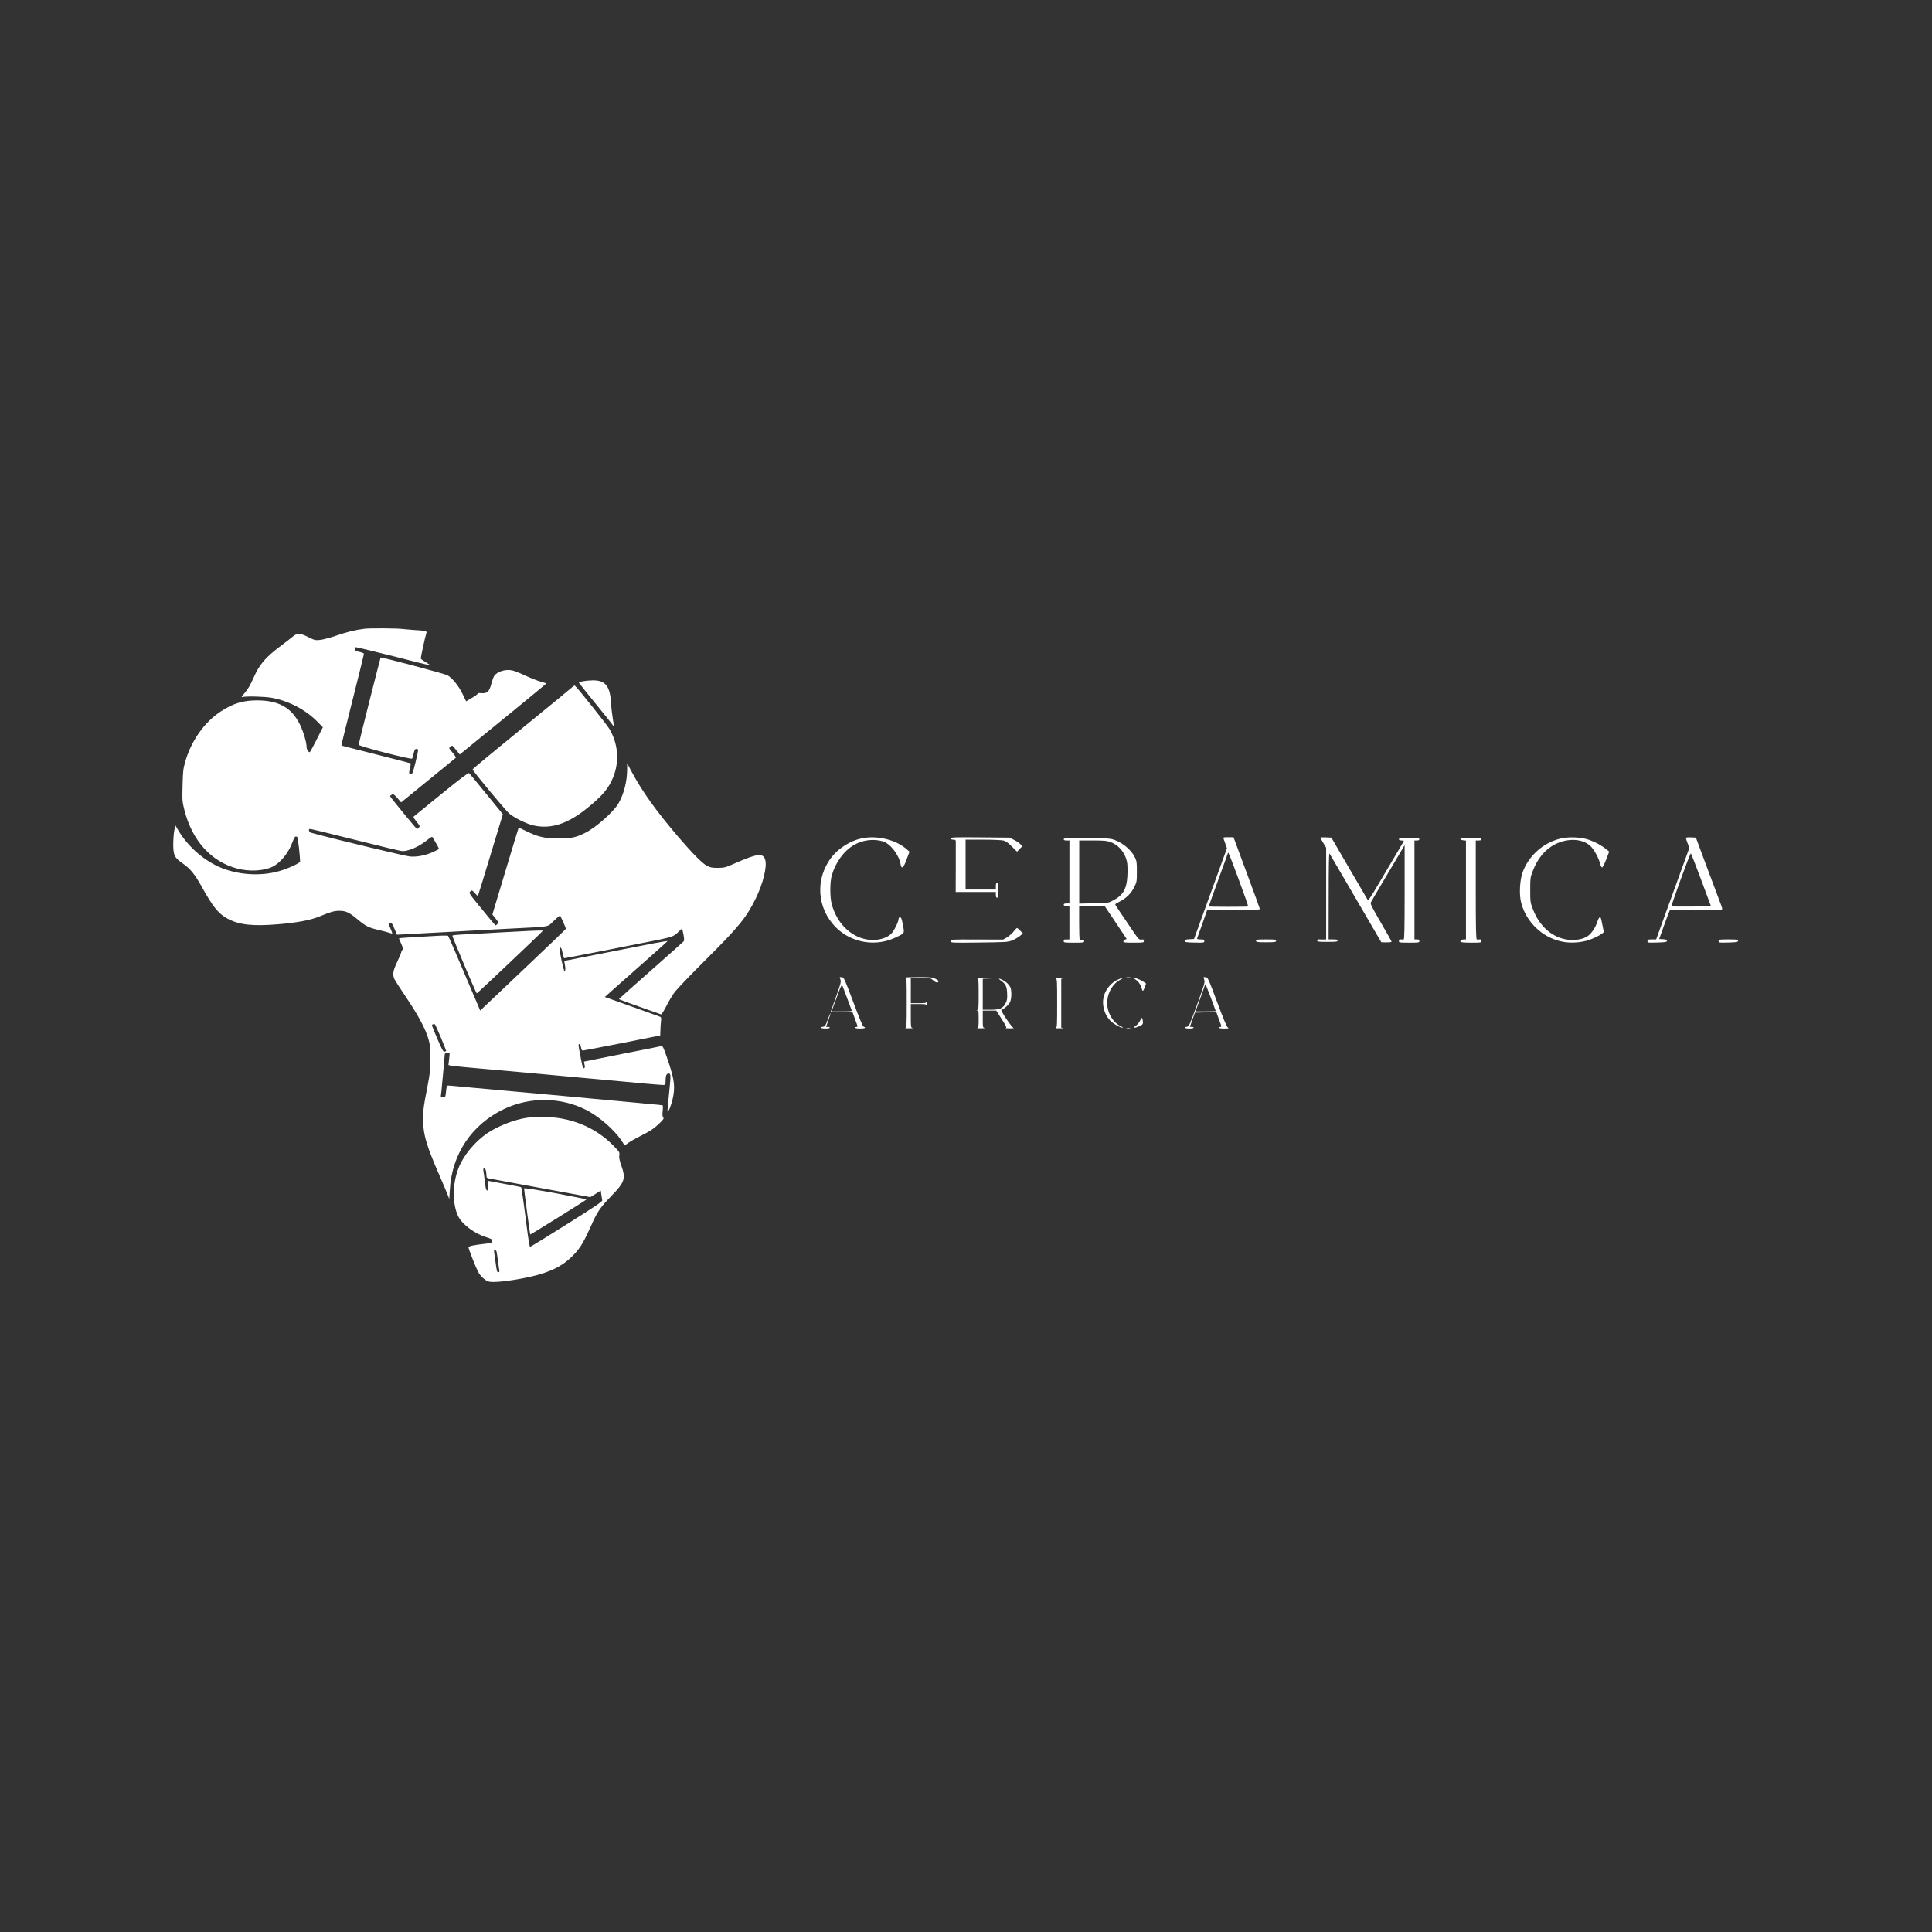 <?xml version="1.0" standalone="no"?>
<!DOCTYPE svg PUBLIC "-//W3C//DTD SVG 20010904//EN"
 "http://www.w3.org/TR/2001/REC-SVG-20010904/DTD/svg10.dtd">
<svg version="1.0" xmlns="http://www.w3.org/2000/svg"
 width="100" height="100" viewBox="0 0 2363 2363"
 preserveAspectRatio="xMidYMid meet">

    <rect x="0" y="0" width="2363" height="2363" fill="#333333" stroke="none"/>

    <g xmlns="http://www.w3.org/2000/svg" transform="translate(0,2363) scale(0.1,-0.1)" fill="#000000" stroke="none">
        <path d="M4460 15940 c-115 -14 -213 -38 -355 -87 -71 -24 -158 -47 -192 -50 -59 -6 -67 -3 -147 37 -98 49 -133 49 -189 1 -17 -15 -79 -63 -137 -106 -195 -147 -265 -228 -339 -395 -43 -96 -65 -134 -115 -194 -34 -41 -37 -48 -18 -41 41 12 274 6 358 -10 212 -40 412 -146 556 -292 l67 -68 -77 -152 c-42 -84 -80 -153 -84 -153 -17 0 -38 35 -38 64 0 55 -39 187 -81 273 -102 208 -258 296 -524 297 -175 0 -297 -38 -450 -139 -199 -132 -359 -361 -431 -616 -23 -82 -27 -117 -31 -285 -5 -184 -4 -196 22 -300 94 -375 329 -635 649 -718 144 -38 319 -29 425 21 99 47 199 169 247 300 26 70 36 82 60 65 8 -5 35 -240 34 -300 0 -18 -146 -85 -253 -116 -234 -68 -520 -47 -742 53 -202 92 -389 262 -501 456 l-29 50 -12 -55 c-7 -30 -13 -103 -14 -162 -1 -148 13 -177 118 -250 92 -65 145 -130 229 -281 139 -251 207 -334 321 -395 141 -74 303 -92 608 -67 236 19 399 50 510 95 144 59 179 69 244 70 81 0 121 -18 226 -106 100 -83 131 -99 258 -129 57 -13 116 -29 132 -35 15 -6 30 -9 32 -7 2 3 -8 31 -22 62 -14 32 -24 59 -23 61 2 1 12 4 22 6 16 2 26 -11 50 -70 l31 -74 125 6 c69 4 157 9 195 11 39 2 122 7 185 10 63 3 147 8 185 10 39 2 117 7 175 10 58 3 143 8 190 10 47 3 218 12 380 20 451 23 402 14 481 90 37 36 71 65 77 65 8 0 72 -143 72 -161 0 -4 -199 -195 -442 -425 -244 -231 -479 -454 -524 -497 l-81 -77 -56 132 c-215 508 -329 774 -337 782 -5 5 -85 4 -187 -3 -98 -6 -230 -14 -293 -17 -63 -4 -117 -8 -119 -10 -2 -2 6 -22 17 -46 28 -57 37 -98 23 -98 -6 0 -11 -8 -11 -18 0 -9 -22 -64 -50 -122 -53 -112 -61 -155 -37 -213 8 -18 75 -123 151 -235 146 -218 232 -379 268 -507 19 -68 23 -103 22 -235 0 -137 -5 -177 -37 -345 -49 -248 -56 -310 -52 -430 6 -166 46 -297 195 -640 48 -110 95 -222 106 -250 l19 -50 7 116 c25 434 269 797 661 984 315 151 692 148 1002 -8 156 -78 343 -240 434 -374 l41 -63 48 34 c26 19 102 61 170 95 97 49 137 76 195 130 62 59 70 71 58 84 -9 12 -11 34 -6 82 4 36 3 65 -1 66 -5 0 -16 2 -24 3 -8 2 -55 7 -105 10 -49 4 -103 9 -120 12 -23 3 -1854 172 -2180 200 -38 4 -101 9 -138 13 -37 4 -70 5 -72 2 -1 -3 -6 -36 -10 -73 -7 -67 -8 -68 -37 -68 -27 0 -29 2 -24 33 3 17 8 66 11 107 4 41 13 143 21 225 7 83 14 156 14 163 0 7 13 12 30 12 l30 0 -6 -62 c-3 -35 -7 -68 -9 -75 -5 -17 3 -18 455 -58 328 -29 597 -53 1100 -100 30 -2 154 -14 275 -25 121 -11 243 -22 270 -25 195 -19 494 -45 522 -45 32 0 33 1 33 39 0 73 10 101 36 101 30 0 30 -12 9 -224 -26 -265 -26 -254 -10 -232 22 29 54 133 64 211 16 115 -1 208 -86 453 -36 105 -49 131 -62 128 -9 -3 -225 -46 -481 -96 -256 -51 -466 -93 -467 -94 -1 -1 2 -18 6 -38 7 -28 5 -38 -5 -42 -16 -6 -15 -9 -48 159 -13 66 -22 123 -20 127 12 19 24 5 30 -32 5 -28 11 -40 23 -39 9 0 225 42 481 92 l465 93 2 59 c0 33 4 83 7 111 5 43 3 53 -12 59 -9 4 -150 54 -312 112 -162 58 -310 110 -329 117 l-34 12 174 155 c96 85 267 236 381 337 114 100 209 186 212 191 3 4 -79 -9 -182 -29 -103 -21 -388 -77 -635 -125 l-447 -88 7 -36 c10 -51 10 -86 -2 -89 -11 -3 -67 255 -60 276 10 28 24 8 35 -53 7 -36 17 -65 23 -65 12 0 951 184 1175 230 147 31 172 42 226 99 17 17 33 31 36 31 4 0 12 -32 19 -70 10 -54 10 -74 1 -85 -6 -7 -186 -168 -401 -357 -214 -188 -389 -345 -389 -348 0 -3 114 -45 253 -94 138 -49 257 -91 263 -93 5 -2 33 43 62 99 28 57 75 135 103 173 29 39 199 216 379 395 409 407 500 519 615 755 86 175 137 382 115 464 -24 92 -92 85 -375 -40 -114 -50 -125 -53 -205 -54 -71 0 -93 4 -133 25 -55 28 -172 145 -348 350 -275 322 -445 559 -576 805 l-53 100 0 -80 c-1 -146 -41 -300 -106 -411 -61 -105 -273 -293 -402 -358 -119 -60 -171 -71 -332 -71 -170 0 -249 18 -395 90 -49 24 -90 43 -92 41 -2 -1 -74 -241 -162 -532 l-159 -529 39 -49 c37 -47 38 -50 22 -68 -9 -10 -20 -17 -24 -16 -4 2 -79 91 -167 200 -159 194 -160 196 -140 214 19 18 21 18 55 -19 19 -21 36 -37 38 -35 2 2 71 227 154 501 l151 498 -201 247 c-110 136 -206 251 -213 256 -9 6 -111 -71 -342 -259 -181 -147 -332 -271 -336 -274 -4 -4 12 -31 37 -61 41 -51 43 -55 28 -72 -9 -10 -19 -18 -23 -18 -7 0 -323 385 -328 400 -2 5 7 14 19 20 20 11 26 7 69 -41 l46 -53 330 269 c181 147 333 272 338 276 5 4 -13 33 -39 64 -46 53 -47 56 -29 70 10 8 22 15 25 15 3 0 25 -24 49 -54 l43 -54 111 91 c61 49 299 243 529 431 229 187 417 343 417 346 0 3 -29 13 -65 22 -36 10 -118 42 -184 72 -65 31 -139 60 -164 66 -85 19 -187 -13 -224 -69 -9 -14 -24 -57 -34 -95 -24 -93 -52 -120 -120 -114 -28 3 -47 1 -46 -5 1 -5 -30 -29 -70 -52 l-72 -43 -45 93 c-47 96 -120 187 -181 225 -29 18 -812 226 -820 218 -4 -4 -268 -1050 -269 -1067 -1 -17 646 -185 655 -169 3 5 12 34 18 64 10 42 17 54 31 54 10 0 21 -4 24 -8 2 -4 -12 -74 -32 -155 -29 -118 -40 -147 -54 -147 -27 0 -30 15 -14 75 8 30 11 57 8 59 -4 2 -196 52 -426 110 -230 58 -420 107 -421 108 -2 2 60 251 136 553 76 303 139 556 139 563 0 14 -4 16 -67 32 -32 8 -43 16 -43 30 0 10 4 21 8 24 5 3 210 -47 458 -109 247 -63 453 -115 459 -115 5 0 -18 16 -52 37 -34 20 -64 41 -66 47 -4 9 51 263 69 318 6 20 -16 25 -156 33 -58 4 -116 9 -130 11 -55 10 -400 12 -470 4z m463 -2720 c80 0 204 56 306 138 42 35 55 41 62 31 17 -26 79 -137 79 -142 0 -2 -31 -18 -69 -36 -94 -43 -199 -64 -286 -57 -53 4 -861 197 -1197 287 -35 9 -50 33 -32 51 3 3 251 -57 552 -133 301 -76 564 -139 585 -139z m471 -2284 c36 -88 65 -160 64 -162 -2 -1 -12 -4 -22 -6 -16 -2 -29 22 -82 146 -80 188 -79 183 -57 188 10 3 21 2 24 -1 3 -3 36 -78 73 -165z" style="&#10;    fill: #fff;&#10;"/>
        <path d="M7128 15298 c-27 -6 -48 -13 -48 -17 0 -3 87 -113 194 -244 107 -131 202 -249 211 -263 9 -14 18 -24 21 -22 2 3 -3 42 -11 89 -8 46 -18 129 -21 184 -12 215 -69 286 -226 284 -40 -1 -94 -6 -120 -11z" style="&#10;    fill: #fff;&#10;"/>
        <path d="M6999 15226 c-13 -13 -293 -243 -621 -510 -329 -268 -598 -491 -598 -496 0 -17 398 -497 447 -539 61 -53 209 -126 293 -146 213 -49 415 14 653 204 194 156 274 250 329 391 76 192 57 410 -51 588 -32 53 -399 514 -420 526 -4 3 -18 -5 -32 -18z" style="&#10;    fill: #fff;&#10;"/>
        <path d="M10535 13375 c-132 -28 -276 -118 -359 -223 -210 -265 -188 -632 52 -869 190 -187 486 -235 727 -119 114 55 109 46 88 154 -14 75 -20 92 -35 92 -12 0 -18 -8 -18 -22 0 -29 -42 -118 -76 -163 -54 -71 -188 -108 -315 -85 -199 36 -365 203 -426 430 -24 89 -23 273 1 355 48 163 151 302 276 373 103 59 237 75 349 41 90 -27 197 -165 216 -279 11 -67 35 -49 74 59 l35 94 -38 33 c-134 116 -364 170 -551 129z" style="&#10;    fill: #fff;&#10;"/>
        <path d="M11630 13375 c0 -10 10 -15 30 -15 24 0 30 -4 30 -22 0 -13 0 -157 0 -320 l-1 -298 246 0 245 0 0 -35 c0 -24 5 -35 15 -35 12 0 15 17 15 90 0 73 -3 90 -15 90 -11 0 -15 -11 -15 -40 l0 -40 -185 0 -185 0 0 305 0 305 213 0 c121 0 229 -5 252 -11 28 -8 59 -30 102 -74 l62 -62 32 33 33 34 -24 25 c-13 14 -49 38 -79 53 l-56 27 -357 3 c-318 3 -358 1 -358 -13z" style="&#10;    fill: #fff;&#10;"/>
        <path d="M14965 13373 c4 -10 15 -40 24 -68 l18 -50 -202 -555 -201 -555 -57 -3 c-40 -2 -57 -7 -57 -16 0 -21 15 -23 133 -25 102 -2 107 -1 107 19 0 17 -6 20 -46 20 -33 0 -45 4 -42 13 3 6 31 87 64 179 l59 168 323 0 c208 0 322 4 322 10 0 5 -73 206 -162 445 l-161 435 -65 0 c-57 0 -63 -2 -57 -17z m190 -512 c64 -172 114 -315 111 -318 -4 -5 -478 -5 -482 0 -1 1 52 148 117 327 65 179 119 327 119 330 2 14 30 -55 135 -339z" style="&#10;    fill: #fff;&#10;"/>
        <path d="M16150 13385 c0 -4 16 -33 35 -65 l35 -58 0 -561 0 -561 -22 -1 c-13 -1 -38 0 -55 1 -24 1 -33 -3 -33 -14 0 -14 18 -16 125 -16 104 0 125 2 125 15 0 12 -13 15 -55 15 l-55 0 1 533 c0 354 3 527 10 517 6 -8 150 -256 322 -550 l312 -535 63 -1 c34 -1 62 3 62 8 0 5 -59 111 -131 234 -113 194 -130 228 -122 247 6 12 101 175 212 361 l201 339 0 -576 c0 -454 -3 -577 -12 -578 -7 -1 -23 0 -35 1 -17 1 -23 -4 -23 -19 0 -20 5 -21 125 -21 118 0 125 1 125 20 0 16 -7 20 -30 20 l-30 0 0 605 0 605 30 0 c20 0 30 5 30 15 0 13 -21 15 -125 15 -104 0 -125 -2 -125 -15 0 -10 10 -15 30 -15 17 0 30 -2 30 -5 0 -4 -38 -70 -328 -558 -70 -120 -108 -174 -113 -165 -5 7 -106 182 -227 388 l-218 375 -67 3 c-37 2 -67 0 -67 -3z" style="&#10;    fill: #fff;&#10;"/>
        <path d="M19072 13370 c-208 -56 -378 -212 -450 -412 -34 -97 -43 -270 -17 -368 61 -236 254 -423 491 -475 104 -24 241 -16 341 19 84 29 185 86 179 101 -2 6 -9 37 -15 70 -20 101 -21 105 -34 105 -8 0 -21 -24 -30 -53 -23 -72 -68 -140 -117 -176 -56 -40 -156 -57 -253 -43 -187 28 -340 165 -420 376 -30 77 -31 88 -31 231 0 143 1 154 31 231 59 156 154 269 278 330 164 80 348 65 440 -37 41 -46 90 -139 106 -203 6 -25 17 -46 24 -46 7 0 29 44 50 97 l37 97 -34 27 c-57 47 -133 89 -210 116 -101 36 -261 42 -366 13z" style="&#10;    fill: #fff;&#10;"/>
        <path d="M20620 13381 c0 -6 9 -35 21 -66 l21 -56 -203 -559 -203 -560 -53 0 c-47 0 -53 -2 -53 -21 0 -20 4 -20 117 -17 101 3 118 5 121 20 3 14 -6 17 -46 20 l-49 3 62 173 c34 95 65 175 68 178 3 3 146 5 317 5 171 -1 315 1 320 4 6 4 4 21 -5 43 -8 20 -82 217 -164 437 l-149 400 -61 3 c-36 2 -61 -1 -61 -7z m188 -516 l119 -320 -240 -3 c-132 -1 -242 0 -244 2 -3 2 48 151 113 330 65 179 121 323 125 318 4 -4 61 -151 127 -327z" style="&#10;    fill: #fff;&#10;"/>
        <path d="M13010 13365 c0 -10 11 -15 35 -15 l35 0 0 -385 0 -385 -35 0 c-24 0 -35 -5 -35 -15 0 -10 11 -15 35 -15 l35 0 0 -205 0 -205 -22 -1 c-13 -1 -29 -1 -35 0 -7 1 -13 -7 -13 -19 0 -19 6 -20 125 -20 116 0 125 1 125 19 0 15 -6 19 -25 16 -14 -1 -28 1 -31 6 -2 5 -5 97 -5 206 l0 198 155 3 155 3 133 -198 c73 -109 134 -200 136 -204 2 -4 -6 -9 -18 -12 -11 -3 -20 -12 -20 -21 0 -14 17 -16 125 -16 121 0 125 1 125 21 0 18 -5 21 -30 17 -30 -4 -34 1 -152 176 -67 100 -132 196 -145 215 -13 19 -23 37 -23 40 0 4 24 18 53 33 80 40 142 100 179 176 32 65 33 70 33 192 0 113 -2 130 -25 175 -50 102 -173 197 -291 224 -24 6 -164 11 -311 11 -232 0 -268 -2 -268 -15z m574 -35 c108 -41 186 -141 203 -260 4 -30 5 -100 2 -155 -9 -159 -53 -235 -174 -298 -60 -32 -61 -32 -237 -35 l-178 -4 0 386 0 386 165 0 c141 0 172 -3 219 -20z" style="&#10;    fill: #fff;&#10;"/>
        <path d="M17862 13368 c3 -7 19 -14 36 -16 l32 -3 0 -605 0 -604 -22 0 c-30 0 -52 -15 -44 -29 5 -7 51 -11 132 -11 119 0 124 1 124 21 0 15 -6 20 -22 19 -13 -1 -29 -2 -35 -1 -10 1 -13 129 -13 606 l0 605 35 0 c24 0 35 5 35 15 0 13 -21 15 -131 15 -100 0 -130 -3 -127 -12z" style="&#10;    fill: #fff;&#10;"/>
        <path d="M12396 12235 c-21 -25 -57 -57 -82 -71 l-44 -26 -320 1 c-318 1 -320 1 -320 -20 0 -21 1 -21 348 -17 327 4 350 5 402 26 30 12 72 36 93 53 l38 32 -32 33 c-18 19 -36 34 -40 34 -4 0 -23 -20 -43 -45z" style="&#10;    fill: #fff;&#10;"/>
        <path d="M6375 12239 c-60 -3 -173 -9 -250 -13 -77 -4 -162 -9 -190 -11 -27 -2 -113 -7 -190 -10 -150 -7 -205 -12 -212 -19 -6 -5 290 -705 298 -706 7 0 809 759 809 766 0 5 -100 3 -265 -7z" style="&#10;    fill: #fff;&#10;"/>
        <path d="M15362 12123 c3 -16 17 -18 123 -18 106 0 120 2 123 18 3 15 -8 17 -123 17 -115 0 -126 -2 -123 -17z" style="&#10;    fill: #fff;&#10;"/>
        <path d="M21020 12120 c0 -20 5 -21 117 -18 103 3 118 5 121 21 3 15 -8 17 -117 17 -115 0 -121 -1 -121 -20z" style="&#10;    fill: #fff;&#10;"/>
        <path d="M10270 11676 c0 -2 5 -17 10 -31 9 -23 0 -55 -55 -208 -36 -99 -65 -181 -65 -183 0 -2 60 -4 134 -4 l133 0 28 -77 c16 -43 30 -84 33 -90 2 -7 -3 -13 -12 -13 -9 0 -16 -4 -16 -10 0 -6 27 -10 60 -10 33 0 60 4 60 9 0 5 -7 11 -16 13 -11 2 -51 97 -128 303 -107 285 -114 300 -139 303 -15 2 -27 1 -27 -2z m89 -248 c27 -73 53 -141 56 -150 7 -17 -3 -18 -118 -18 l-126 0 23 63 c13 34 40 109 61 166 27 74 40 99 47 88 4 -9 30 -75 57 -149z" style="&#10;    background: red;&#10;    color: red;&#10;    fill: #fff;&#10;"/>
        <path d="M11073 11673 c16 -4 17 -27 17 -308 0 -281 -1 -304 -17 -308 -10 -3 11 -5 47 -4 36 0 55 2 43 4 -23 4 -23 7 -23 149 l0 144 94 0 c82 0 95 -2 99 -17 3 -10 5 0 5 22 0 22 -2 32 -5 23 -4 -16 -17 -18 -99 -18 l-94 0 0 155 0 155 120 0 c119 0 119 0 155 -31 20 -18 41 -29 50 -25 26 10 16 26 -27 46 -37 17 -65 19 -213 19 -93 -1 -162 -3 -152 -6z" style="fill: #fff;"/>
        <path d="M13778 11673 c12 -2 32 -2 45 0 12 2 2 4 -23 4 -25 0 -35 -2 -22 -4z" style="&#10;    fill: #fff;&#10;"/>
        <path d="M14720 11677 c0 -2 5 -17 10 -33 9 -25 -2 -64 -88 -299 -93 -256 -100 -270 -125 -273 -49 -6 -28 -22 28 -22 30 0 55 5 55 10 0 6 -11 10 -24 10 l-23 0 31 88 31 87 131 3 131 3 28 -78 c16 -43 30 -84 33 -90 2 -7 -3 -13 -12 -13 -9 0 -16 -4 -16 -10 0 -6 27 -10 63 -10 57 1 61 2 42 16 -13 9 -59 121 -130 312 -106 284 -112 297 -138 300 -15 2 -27 1 -27 -1z m94 -261 c31 -82 56 -150 56 -152 0 -2 -56 -4 -124 -4 l-124 0 59 162 c33 90 59 165 59 168 1 14 23 -38 74 -174z" style="&#10;    fill: #fff;&#10;"/>
        <path d="M11953 11663 c15 -4 17 -22 17 -193 0 -171 -2 -189 -17 -193 -17 -4 -17 -5 0 -6 15 -1 17 -13 17 -105 0 -91 -2 -105 -17 -109 -10 -3 11 -5 47 -4 36 0 55 2 43 4 -22 4 -23 8 -23 109 l0 104 83 0 82 0 67 -105 c54 -84 63 -105 50 -108 -10 -3 12 -5 48 -5 36 0 57 2 47 5 -22 6 -164 216 -149 221 31 10 91 64 105 95 21 43 22 148 3 185 -18 34 -51 65 -93 86 -47 24 -61 20 -23 -6 59 -41 75 -71 78 -157 3 -64 0 -85 -17 -118 -33 -66 -71 -83 -185 -83 l-96 0 0 190 0 189 93 4 c68 2 58 3 -43 4 -74 0 -127 -1 -117 -4z" style="&#10;    fill: #fff;&#10;"/>
        <path d="M12913 11663 c16 -4 17 -27 17 -303 0 -276 -1 -299 -17 -303 -10 -3 11 -5 47 -4 36 0 55 2 43 4 l-23 4 0 299 0 299 23 4 c12 2 -7 4 -43 4 -36 1 -57 -1 -47 -4z" style="&#10;    fill: #fff;&#10;"/>
        <path d="M13663 11644 c-66 -32 -126 -99 -154 -173 -39 -104 -13 -232 66 -319 34 -39 127 -93 157 -92 7 1 -6 10 -30 22 -100 48 -171 185 -159 308 10 113 74 215 162 259 22 11 33 20 25 20 -8 0 -38 -11 -67 -25z" style="&#10;    fill: #fff;&#10;"/>
        <path d="M13888 11650 c35 -22 68 -69 77 -112 9 -39 18 -35 36 17 l17 45 -27 19 c-32 23 -98 51 -120 51 -9 0 -3 -8 17 -20z" style="&#10;    fill: #fff;&#10;"/>
        <path d="M10123 11158 c-26 -74 -32 -83 -56 -86 -49 -6 -28 -22 28 -22 30 0 55 5 55 10 0 6 -11 10 -24 10 l-23 0 29 81 c16 45 27 84 25 86 -2 2 -17 -34 -34 -79z" style="&#10;    fill: #fff;&#10;"/>
        <path d="M13944 11147 c-11 -23 -35 -52 -53 -64 -43 -29 -15 -31 47 -3 35 16 42 24 41 47 0 15 -4 36 -7 45 -6 14 -11 9 -28 -25z" style="&#10;    fill: #fff;&#10;"/>
        <path d="M13778 11053 c12 -2 32 -2 45 0 12 2 2 4 -23 4 -25 0 -35 -2 -22 -4z" style="&#10;    fill: #fff;&#10;"/>
        <path d="M6445 9959 c-152 -22 -357 -102 -485 -189 -153 -104 -292 -273 -352 -427 -76 -196 -77 -438 -3 -590 49 -99 198 -210 341 -255 63 -19 74 -26 74 -45 0 -23 -10 -27 -110 -38 -119 -14 -180 -27 -180 -40 0 -18 84 -234 114 -293 31 -62 94 -119 141 -128 101 -19 492 44 674 108 166 59 263 120 368 232 74 79 120 158 207 354 69 157 109 216 238 349 170 174 184 216 127 378 -23 65 -29 98 -25 126 6 36 3 40 -76 121 -224 227 -532 350 -868 347 -69 -1 -152 -5 -185 -10z m-501 -650 c3 -17 6 -44 6 -59 0 -23 5 -29 33 -34 17 -4 264 -49 547 -101 283 -52 554 -102 603 -111 l87 -16 64 40 64 40 7 -51 c4 -29 9 -59 11 -68 4 -13 -100 -83 -434 -293 -242 -152 -443 -276 -449 -276 -5 0 -22 98 -37 218 -35 281 -67 506 -72 511 -2 3 -86 19 -187 38 -100 18 -192 35 -204 38 -22 5 -23 4 -16 -55 5 -49 3 -60 -9 -60 -11 0 -18 23 -27 99 -6 54 -14 115 -18 135 -4 28 -2 36 9 36 9 0 18 -13 22 -31z m130 -991 c3 -13 10 -61 16 -108 6 -47 13 -97 16 -112 4 -21 2 -28 -10 -28 -18 0 -20 10 -36 130 -6 47 -13 97 -16 113 -4 20 -2 27 10 27 9 0 18 -10 20 -22z" style="&#10;    fill: #fff;&#10;"/>
        <path d="M6410 9094 c0 -23 72 -559 75 -563 4 -3 671 412 687 428 4 3 -166 38 -377 77 -264 48 -385 66 -385 58z" style="&#10;    fill: #fff;&#10;"/>
    </g>
</svg>
